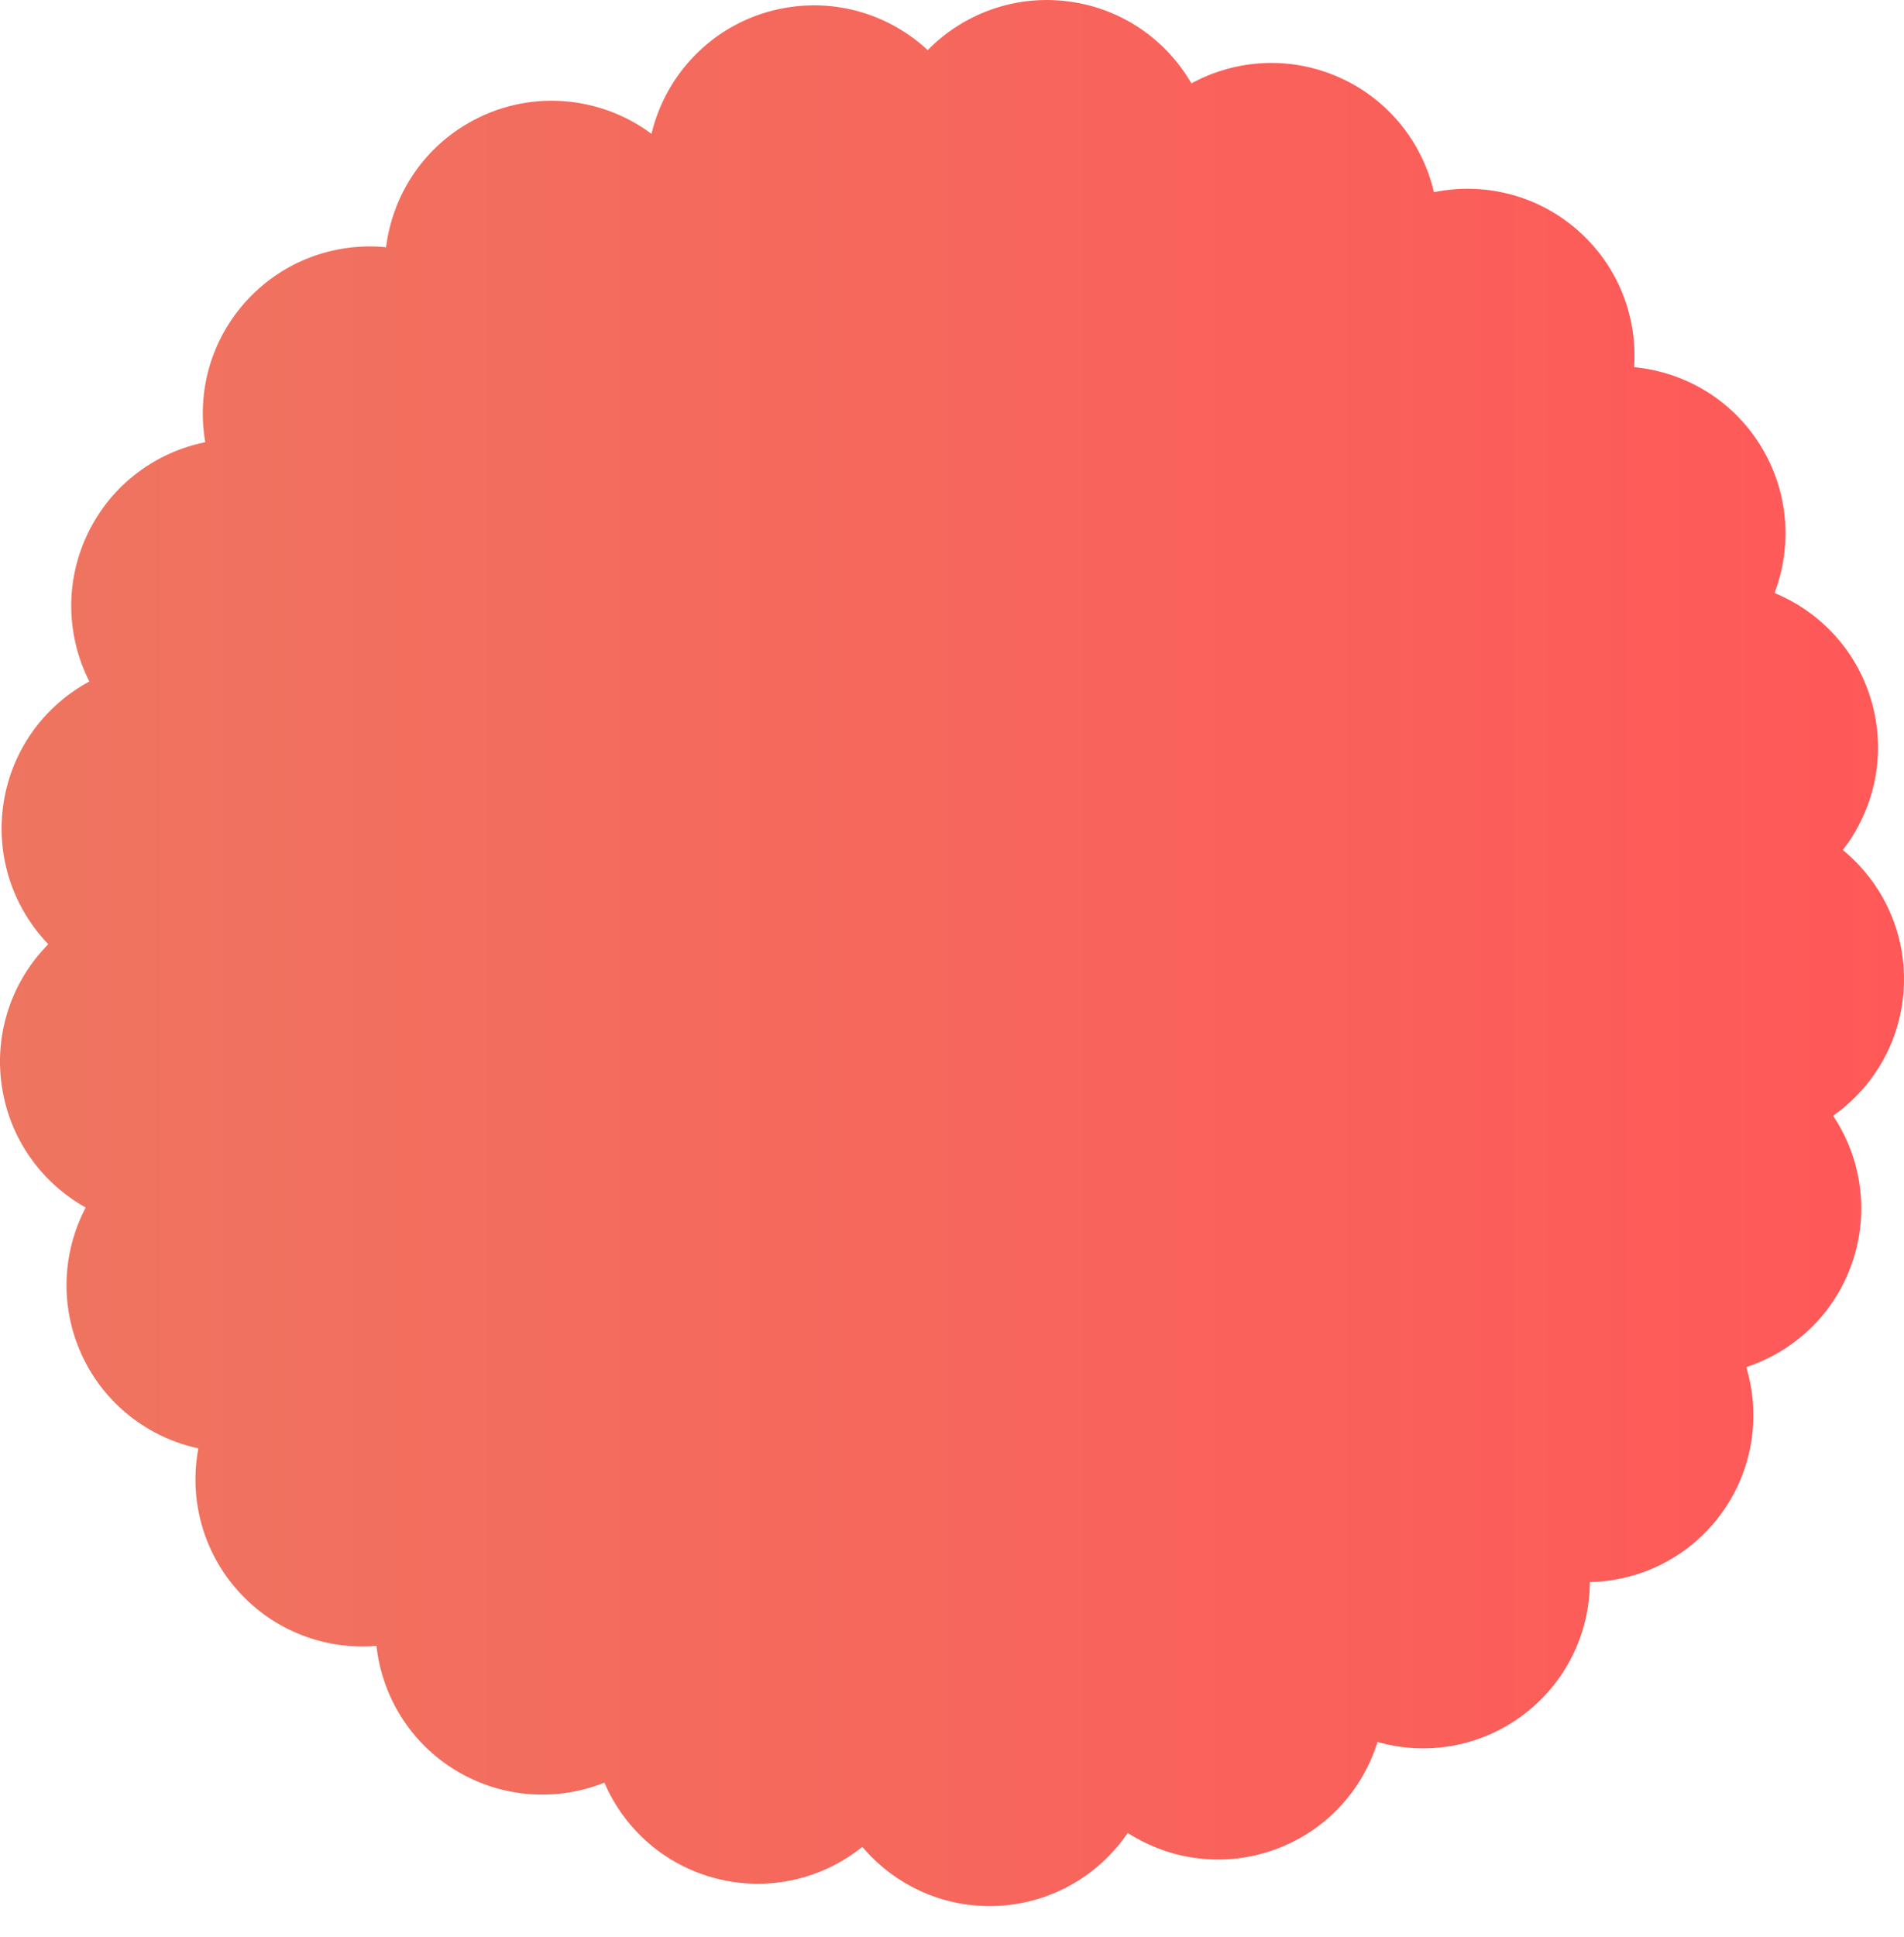 <?xml version="1.0" encoding="iso-8859-1"?>
<svg width="60px" height="61px" viewBox="2 1 60 61" version="1.1" xmlns="http://www.w3.org/2000/svg" xmlns:xlink="http://www.w3.org/1999/xlink">
    <!-- Generator: Sketch 42 (36781) - http://www.bohemiancoding.com/sketch -->
    <desc>Created with Sketch.</desc>
    <defs>
        <linearGradient x1="0%" y1="50%" x2="100%" y2="50%" id="linearGradient-1">
            <stop stop-color="#EE7560" offset="0%"></stop>
            <stop stop-color="#FF5858" offset="100%"></stop>
        </linearGradient>
    </defs>
    <g id="Saleoff-Label" stroke="none" stroke-width="1" fill="none" fill-rule="evenodd" transform="translate(2, 1)">
        <path d="M29.234,1.579 C30.348,0.444 31.963,-0.175 33.663,0.044 C35.354,0.261 36.752,1.257 37.544,2.626 C38.943,1.864 40.668,1.745 42.23,2.45 C43.782,3.152 44.828,4.513 45.187,6.053 C46.747,5.734 48.433,6.124 49.719,7.254 C51,8.378 51.602,9.986 51.496,11.565 C53.08,11.715 54.58,12.578 55.48,14.037 C56.376,15.486 56.482,17.2 55.92,18.678 C57.392,19.284 58.571,20.548 59.008,22.205 C59.441,23.852 59.042,25.522 58.072,26.771 C59.302,27.781 60.063,29.334 59.996,31.047 C59.929,32.75 59.06,34.23 57.766,35.141 C58.65,36.467 58.923,38.174 58.359,39.792 C57.798,41.401 56.534,42.563 55.03,43.058 C55.486,44.583 55.25,46.296 54.239,47.678 C53.231,49.053 51.683,49.795 50.101,49.83 C50.093,51.421 49.365,52.99 47.993,54.016 C46.631,55.039 44.932,55.296 43.409,54.866 C42.936,56.386 41.782,57.675 40.169,58.255 C38.569,58.834 36.869,58.585 35.537,57.731 C34.642,59.046 33.161,59.941 31.45,60.028 C29.748,60.112 28.196,59.376 27.174,58.17 C25.933,59.166 24.255,59.589 22.593,59.171 C20.942,58.756 19.671,57.6 19.046,56.147 C17.567,56.736 15.839,56.651 14.372,55.767 C12.914,54.887 12.037,53.411 11.863,51.839 C10.275,51.972 8.648,51.386 7.504,50.11 C6.367,48.842 5.958,47.173 6.251,45.618 C4.695,45.282 3.309,44.248 2.586,42.694 C1.869,41.149 1.966,39.433 2.7,38.033 C1.311,37.255 0.288,35.862 0.051,34.165 C-0.185,32.478 0.409,30.865 1.521,29.739 C0.418,28.592 -0.153,26.96 0.116,25.268 C0.384,23.584 1.424,22.215 2.815,21.464 C2.096,20.044 2.027,18.316 2.779,16.777 C3.526,15.246 4.919,14.24 6.469,13.928 C6.196,12.36 6.635,10.687 7.804,9.434 C8.966,8.189 10.591,7.633 12.166,7.787 C12.363,6.207 13.271,4.736 14.755,3.879 C16.63,2.795 18.896,2.999 20.53,4.215 C21.003,2.224 22.624,0.608 24.768,0.243 C26.448,-0.042 28.077,0.502 29.234,1.579 Z" id="Fill-115-Copy" fill="url(#linearGradient-1)"></path>
    </g>
</svg>